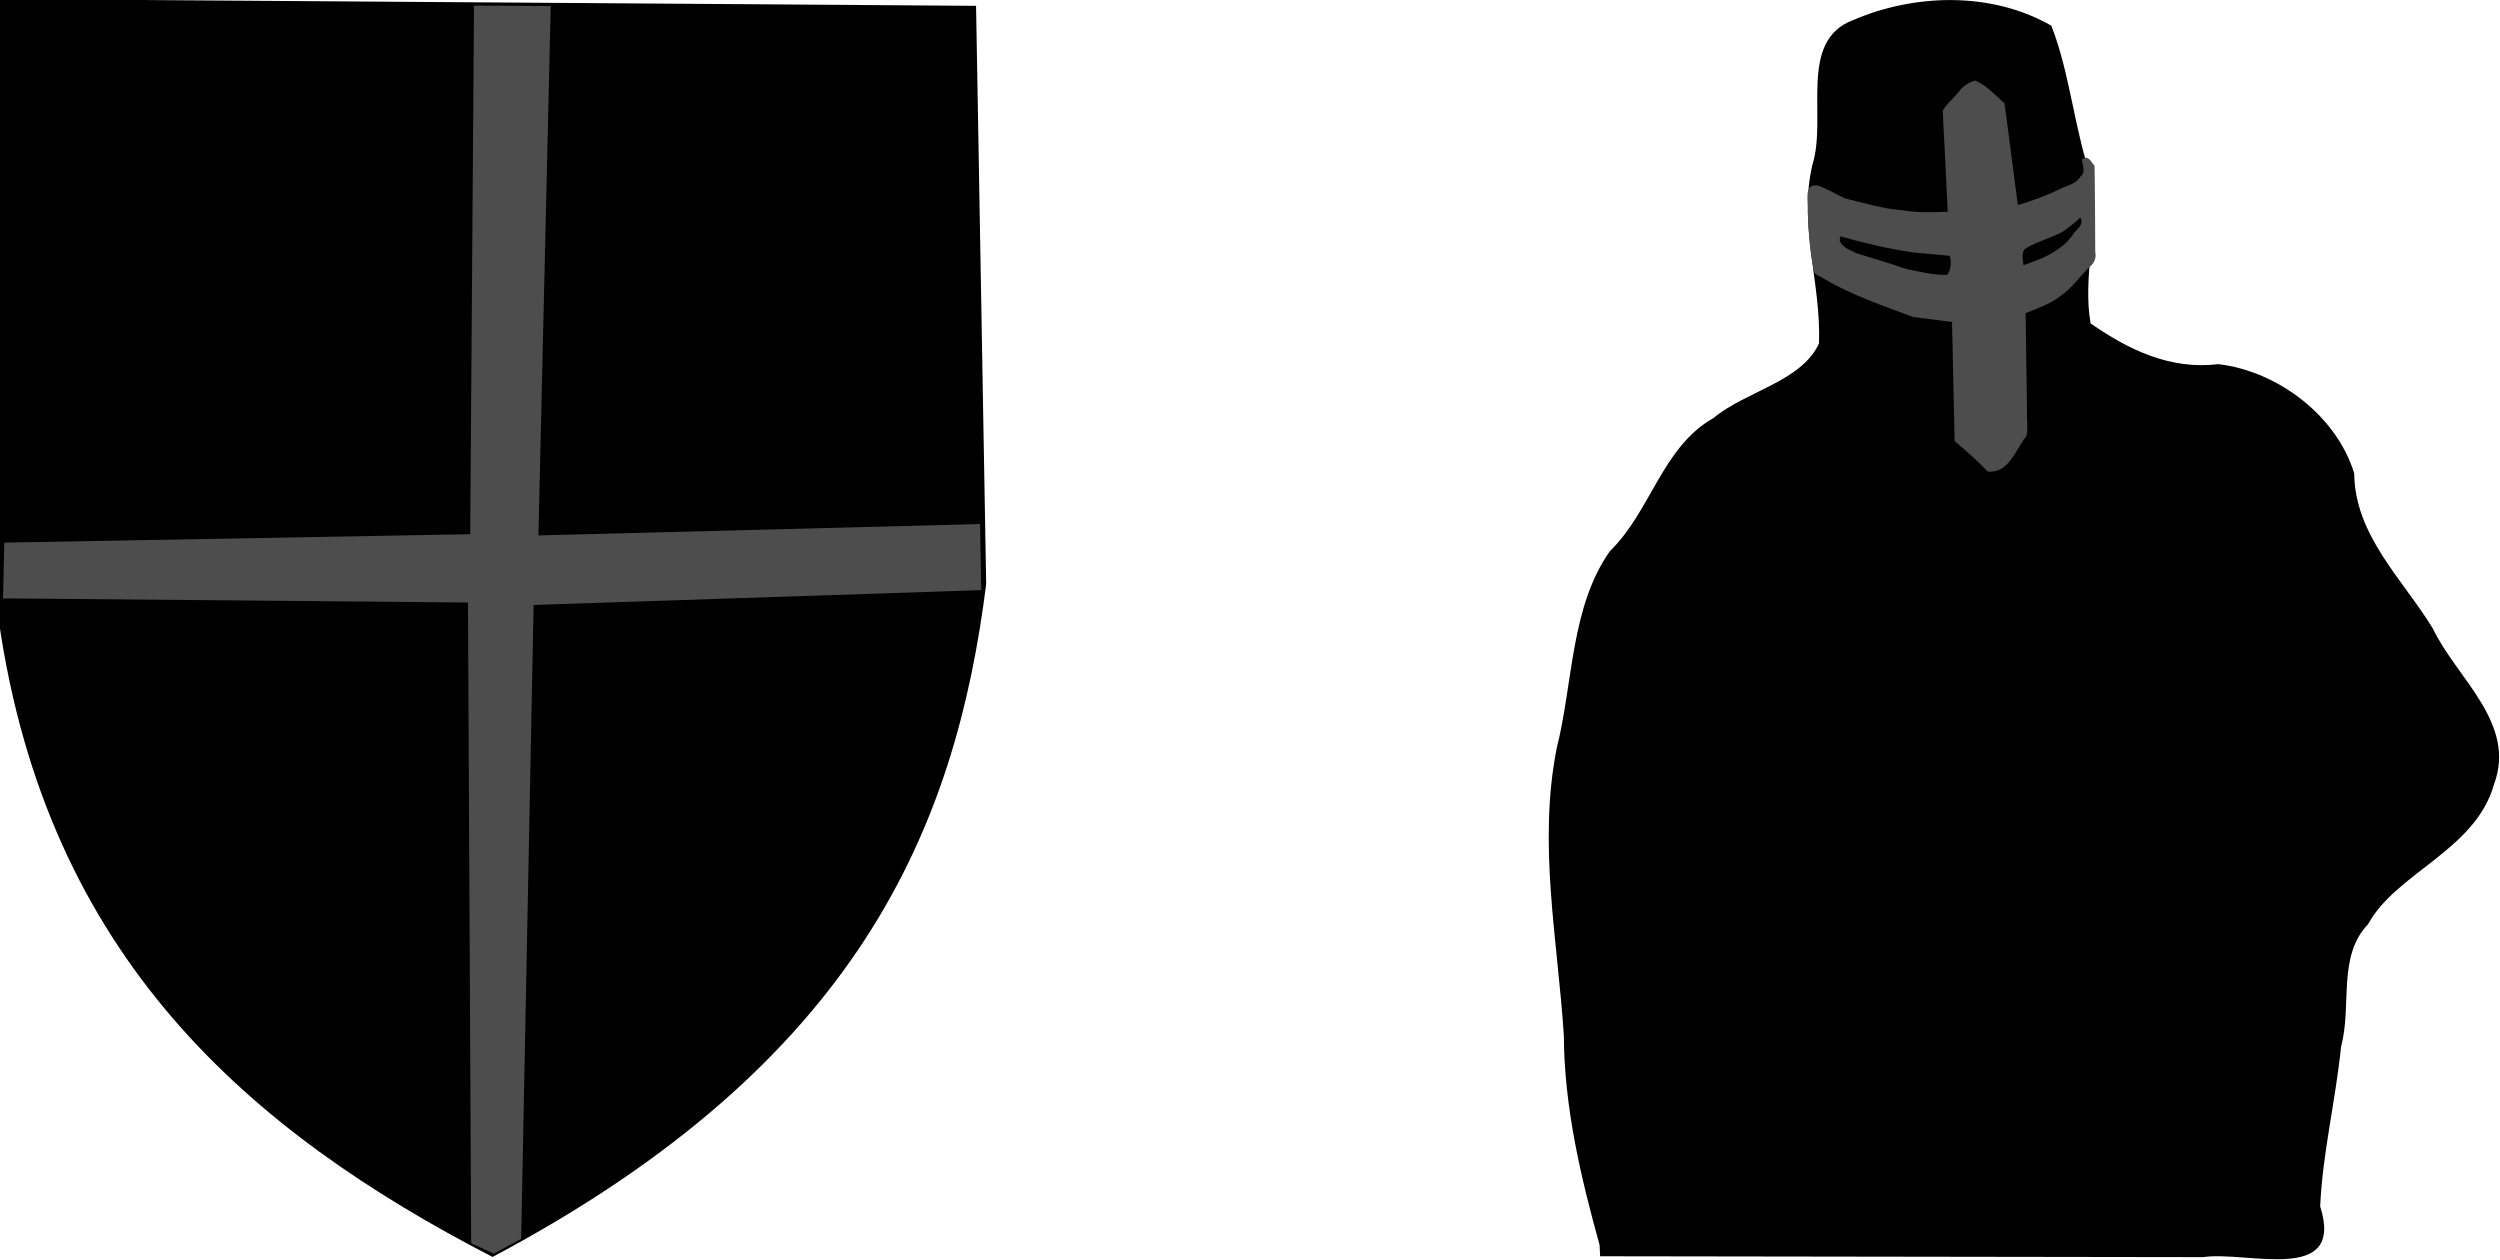 <?xml version="1.0" encoding="UTF-8" standalone="no"?>
<!-- Created with Inkscape (http://www.inkscape.org/) -->

<svg
   xmlns:dc="http://purl.org/dc/elements/1.1/"
   xmlns:cc="http://creativecommons.org/ns#"
   xmlns:rdf="http://www.w3.org/1999/02/22-rdf-syntax-ns#"
   xmlns:svg="http://www.w3.org/2000/svg"
   xmlns="http://www.w3.org/2000/svg"
   xmlns:sodipodi="http://sodipodi.sourceforge.net/DTD/sodipodi-0.dtd"
   xmlns:inkscape="http://www.inkscape.org/namespaces/inkscape"
   width="15.759mm"
   height="7.94mm"
   viewBox="0 0 15.759 7.94"
   version="1.1"
   id="svg8"
   inkscape:version="0.92.4 (5da689c313, 2019-01-14)"
   sodipodi:docname="emblems.svg">
  <defs
     id="defs2" />
  <sodipodi:namedview
     id="base"
     pagecolor="#ffffff"
     bordercolor="#666666"
     borderopacity="1.0"
     inkscape:pageopacity="0.0"
     inkscape:pageshadow="2"
     inkscape:zoom="7.9195959"
     inkscape:cx="8.7807669"
     inkscape:cy="11.878652"
     inkscape:document-units="px"
     inkscape:current-layer="g898"
     showgrid="false"
     fit-margin-top="0"
     fit-margin-left="0"
     fit-margin-right="0"
     fit-margin-bottom="0"
     inkscape:window-width="1920"
     inkscape:window-height="1002"
     inkscape:window-x="0"
     inkscape:window-y="0"
     inkscape:window-maximized="1" />
  <g
     inkscape:label="Ebene 1"
     inkscape:groupmode="layer"
     id="layer1"
     transform="translate(-33.378,-18.088)">
    <g
       id="g902"
       transform="matrix(1.089,0,0,1.089,-3.846,-2.32)"
       inkscape:export-xdpi="76.800003"
       inkscape:export-ydpi="76.800003">
      <path
         inkscape:connector-curvature="0"
         id="path839"
         d="m 43.441,25.947 c -0.11,-0.397 -0.205,-0.8 -0.207,-1.214 -0.036,-0.554 -0.151,-1.11 -0.041,-1.663 0.095,-0.377 0.08,-0.818 0.308,-1.14 0.237,-0.231 0.302,-0.602 0.599,-0.77 0.187,-0.156 0.509,-0.21 0.611,-0.432 0.013,-0.348 -0.12,-0.689 -0.038,-1.035 0.087,-0.275 -0.086,-0.714 0.234,-0.836 0.36,-0.155 0.804,-0.166 1.149,0.032 0.111,0.284 0.134,0.617 0.239,0.903 0.03,0.277 -0.058,0.554 -0.012,0.82 0.22,0.153 0.461,0.27 0.74,0.236 0.344,0.041 0.684,0.299 0.786,0.632 0.003,0.359 0.281,0.613 0.455,0.898 0.137,0.288 0.487,0.548 0.354,0.903 -0.107,0.381 -0.567,0.511 -0.728,0.808 -0.18,0.186 -0.093,0.474 -0.157,0.709 -0.031,0.309 -0.107,0.616 -0.121,0.925 0.145,0.457 -0.423,0.256 -0.678,0.294 -1.163,-0.002 -2.327,-0.003 -3.49,-0.005 -8.78e-4,-0.022 -0.002,-0.043 -0.003,-0.065 z"
         style="fill:#000000;fill-rule:evenodd;stroke:none;stroke-width:0.021px;stroke-linecap:butt;stroke-linejoin:miter;stroke-opacity:1"
         inkscape:export-xdpi="76.800003"
         inkscape:export-ydpi="76.800003" />
      <path
         style="fill:#4d4d4d;fill-opacity:1;fill-rule:evenodd;stroke:none;stroke-width:0.021px;stroke-linecap:butt;stroke-linejoin:miter;stroke-opacity:1"
         d="m 45.614,19.205 c -0.038,0.014 -0.072,0.034 -0.095,0.068 -0.029,0.036 -0.07,0.069 -0.092,0.108 0.01,0.195 0.02,0.39 0.029,0.585 -0.088,0.003 -0.175,0.007 -0.262,-0.009 -0.114,-0.008 -0.223,-0.042 -0.334,-0.069 -0.052,-0.024 -0.103,-0.056 -0.156,-0.074 -0.09,-0.013 -0.05,0.102 -0.058,0.157 0.003,0.108 0.012,0.215 0.032,0.321 -0.005,0.041 0.043,0.045 0.067,0.065 0.16,0.093 0.337,0.153 0.51,0.218 0.075,0.01 0.151,0.019 0.226,0.029 0.005,0.23 0.01,0.459 0.015,0.689 0.066,0.057 0.132,0.113 0.192,0.177 0.123,0.01 0.159,-0.125 0.223,-0.205 0.012,-0.048 7.31e-4,-0.103 0.004,-0.154 -0.003,-0.186 -0.005,-0.372 -0.008,-0.558 0.07,-0.029 0.143,-0.052 0.203,-0.101 0.065,-0.042 0.108,-0.109 0.163,-0.163 0.03,-0.023 0.045,-0.053 0.037,-0.091 -9.82e-4,-0.166 -8.77e-4,-0.332 -0.004,-0.498 -0.021,-0.024 -0.038,-0.067 -0.073,-0.036 0.003,0.034 0.025,0.073 -0.009,0.098 -0.028,0.049 -0.091,0.054 -0.137,0.081 -0.072,0.035 -0.148,0.061 -0.225,0.084 -0.026,-0.196 -0.051,-0.393 -0.077,-0.589 -0.056,-0.047 -0.103,-0.106 -0.173,-0.132 z m 0.61,0.794 c 0.021,0.039 -0.014,0.062 -0.036,0.089 -0.029,0.044 -0.066,0.079 -0.111,0.106 -0.055,0.037 -0.12,0.059 -0.182,0.081 -0.005,-0.035 -0.018,-0.086 0.023,-0.103 0.067,-0.039 0.145,-0.056 0.211,-0.095 0.031,-0.026 0.066,-0.048 0.094,-0.078 z m -1.391,0.109 c 0.141,0.039 0.284,0.074 0.429,0.094 0.069,0.006 0.137,0.012 0.206,0.019 0.01,0.036 0.008,0.08 -0.015,0.11 -0.076,0.003 -0.161,-0.019 -0.238,-0.034 -0.094,-0.033 -0.19,-0.061 -0.284,-0.09 -0.037,-0.019 -0.087,-0.033 -0.1,-0.076 0.001,-0.008 0.002,-0.015 0.003,-0.023 z"
         id="path854"
         inkscape:connector-curvature="0"
         inkscape:export-xdpi="76.800003"
         inkscape:export-ydpi="76.800003" />
    </g>
    <g
       id="g898"
       transform="matrix(0.319,0,0,0.319,26.645,12.295)"
       inkscape:export-xdpi="76.800003"
       inkscape:export-ydpi="76.800003">
      <path
         style="fill:#000000;fill-rule:evenodd;stroke:none;stroke-width:0.265px;stroke-linecap:butt;stroke-linejoin:miter;stroke-opacity:1"
         d="m 21.084,18.141 19.31,0.134 0.2,11.426 c -0.607,4.831 -2.529,9.464 -9.755,13.297 -4.837,-2.499 -8.796,-5.934 -9.755,-12.562 z"
         id="path878"
         inkscape:connector-curvature="0"
         sodipodi:nodetypes="cccccc"
         inkscape:export-xdpi="76.800003"
         inkscape:export-ydpi="76.800003" />
      <path
         sodipodi:nodetypes="cccccccccccccc"
         inkscape:connector-curvature="0"
         id="path880"
         d="m 30.398,28.716 0.075,-10.446 1.516,0.01 -0.243,10.46 8.727,-0.225 0.023,1.306 -8.845,0.293 -0.246,12.527 -0.539,0.291 -0.449,-0.205 -0.063,-12.661 -9.188,-0.082 0.026,-1.102 z"
         style="fill:#4d4d4d;fill-rule:evenodd;stroke:none;stroke-width:0.228px;stroke-linecap:butt;stroke-linejoin:miter;stroke-opacity:1"
         inkscape:export-xdpi="76.800003"
         inkscape:export-ydpi="76.800003" />
    </g>
  </g>
</svg>
